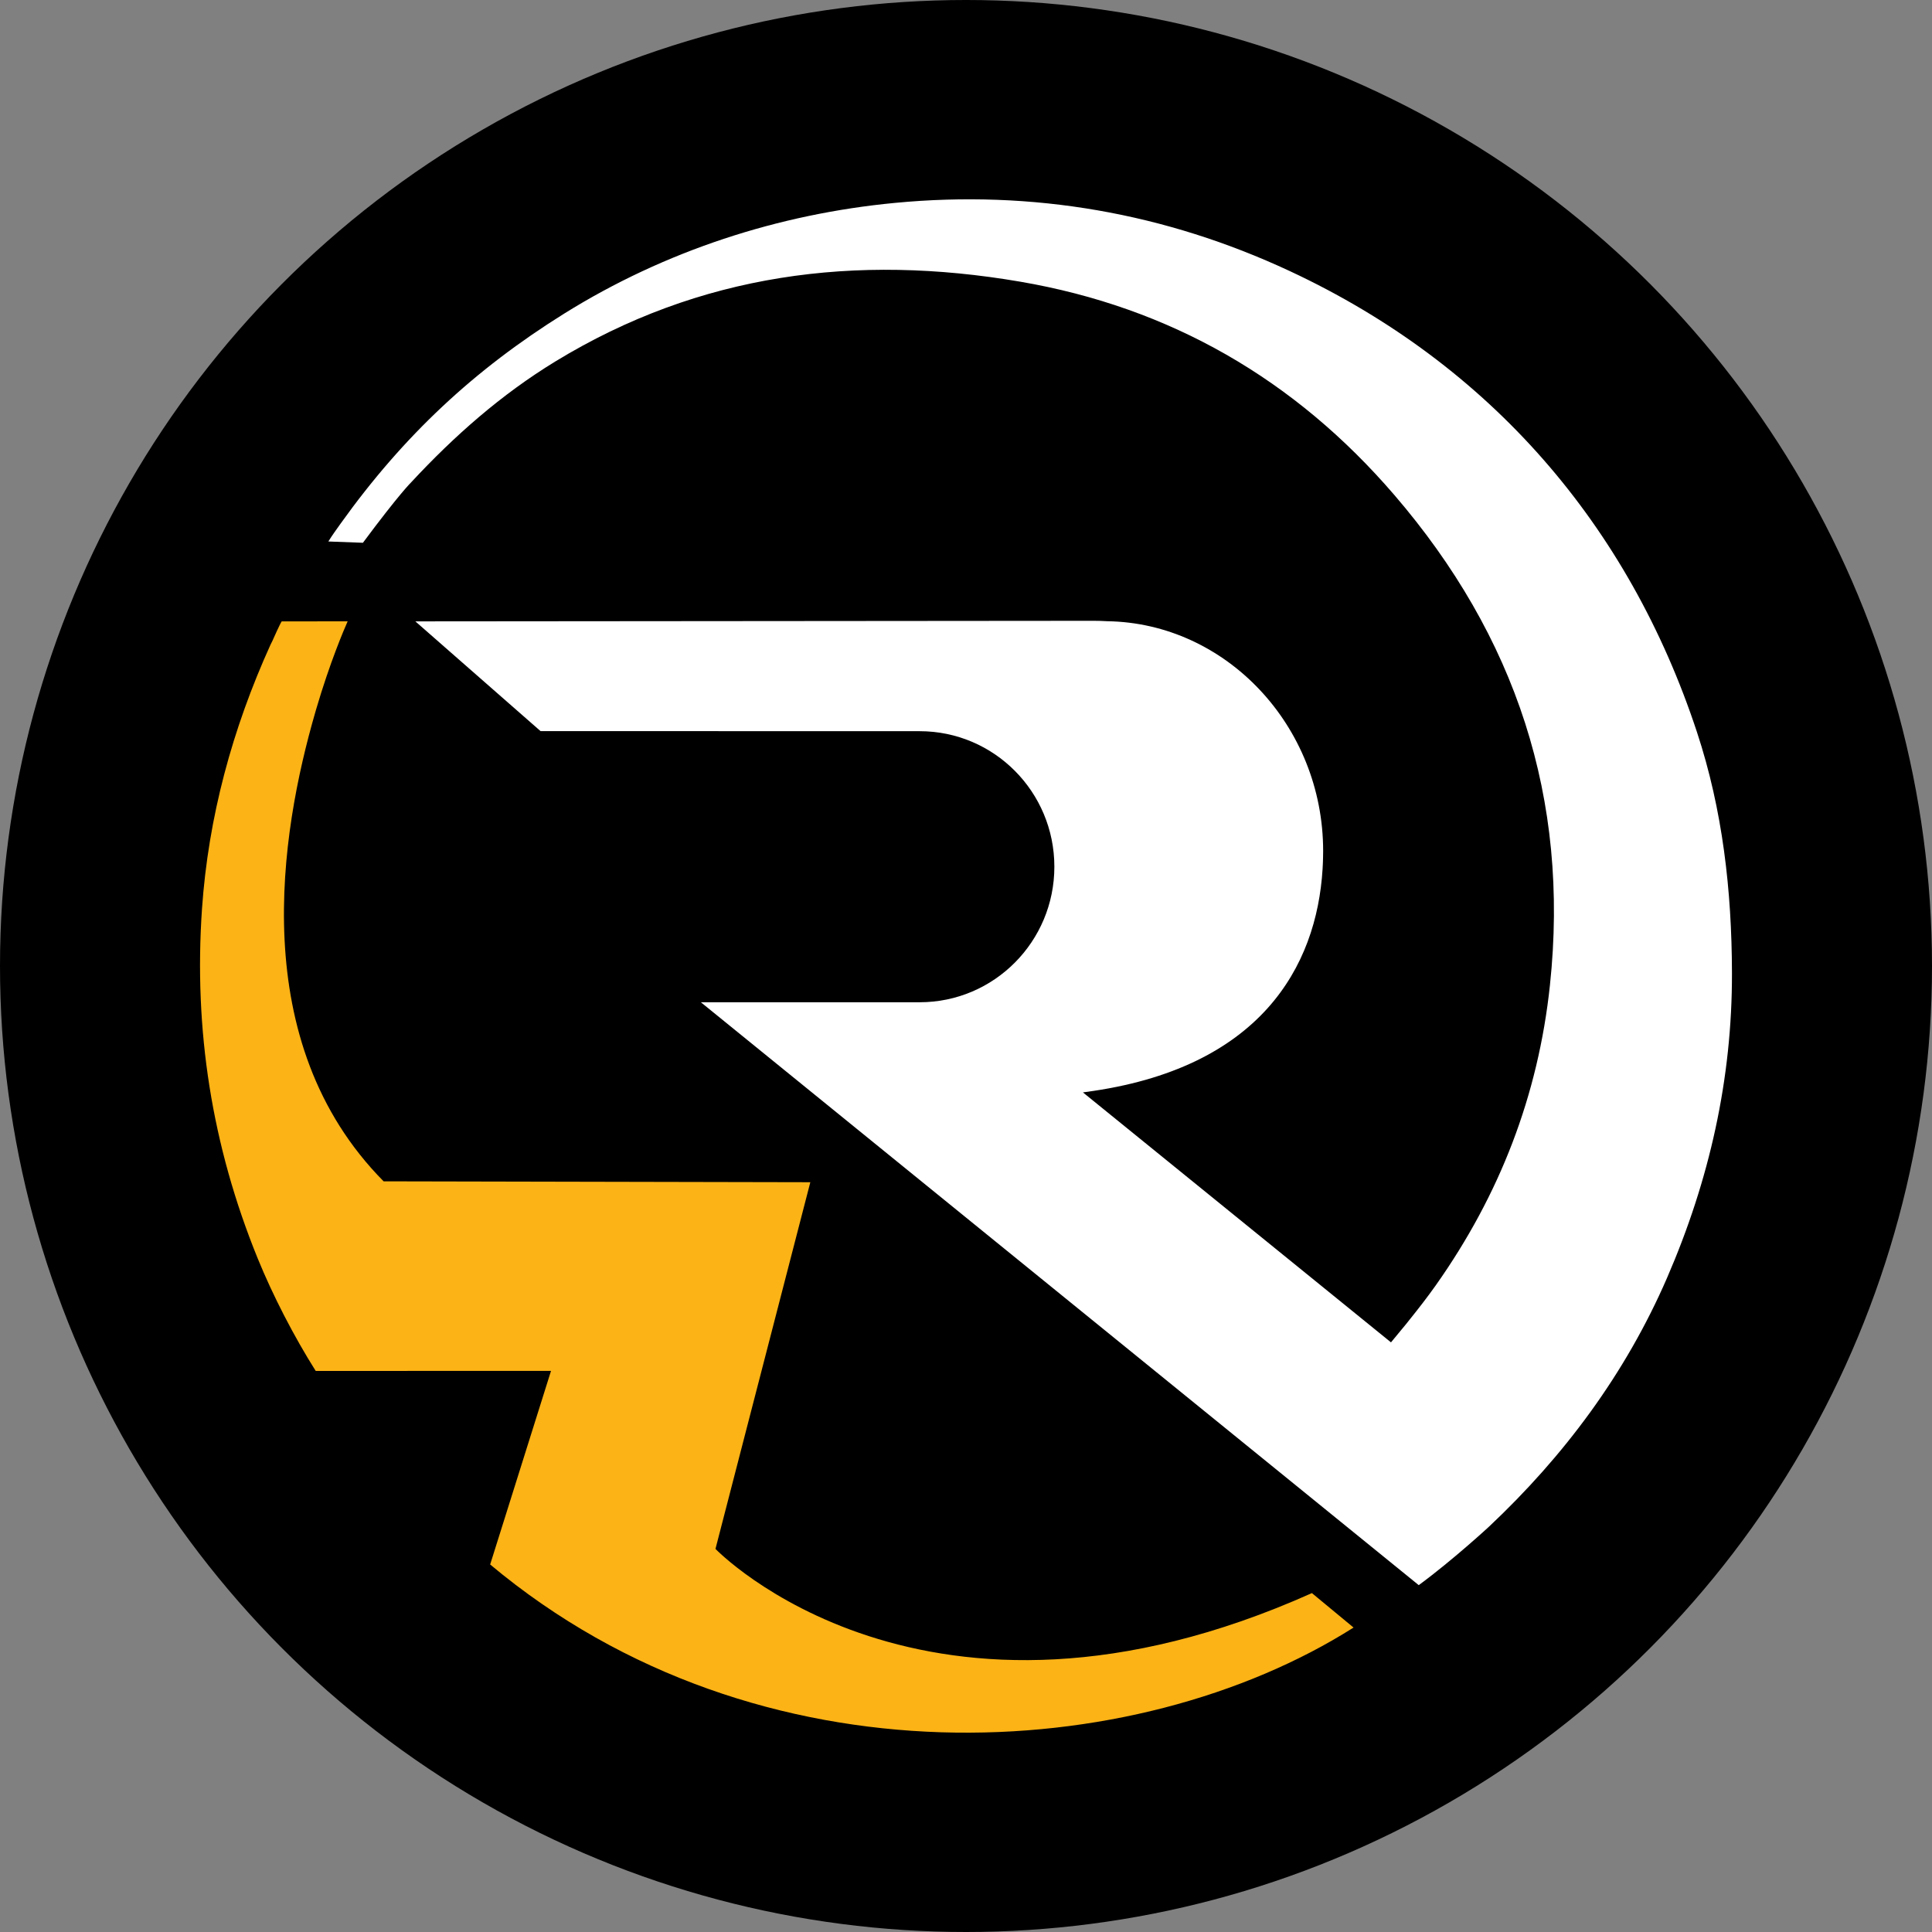 <svg xmlns="http://www.w3.org/2000/svg"  version="1.2" viewBox="0 0 360 360" baseProfile="tiny-ps">
  <rect x="0" y="0" width="360" height="360" fill="#808080" stroke="none"/>
  <title>ROMWOD</title>
  <circle cx="180" cy="180" r="180"/>
  <path d="M244.455,296.85c-72.154,32.299-111.137-8.236-111.137-8.236l17.674-68.324l-79.51-0.166  c-25.698-25.985-19.268-64.864-12.732-87.4c0.051-0.178,0.1-0.355,0.153-0.535c2.574-8.761,5.174-14.829,5.875-16.408H54.233  c0,0.001-0.001,0.001-0.001,0.001h-1.738c-0.316,0.43-1.62,3.384-1.62,3.384l0.016-0.014c-0.167,0.314-0.331,0.64-0.489,0.99  c-7.09,15.626-11.584,32.107-12.763,49.217c-1.549,22.549,1.836,44.139,10.383,65.134c2.799,6.876,6.768,14.574,10.81,20.964  l43.844-0.015c-3.916,12.457-7.66,24.365-11.341,36.078c50.17,41.97,120.255,37.488,160.884,11.751L244.455,296.85z" fill="#FCB316"/>
  <path d="M171.367,136.247c13.861,0,25.099,11.307,25.099,25.254c0,13.947-11.238,25.254-25.099,25.254  h-40.771l133.766,108.613c6.323-4.645,13.078-10.884,13.078-10.884c13.975-13.149,25.433-28.466,33.212-46.42  c7.854-18.132,12.123-36.981,12.074-56.796c-0.04-15.308-1.724-30.313-6.524-44.858c-12.691-38.466-38.447-68.439-75.869-85.898  c-23.157-10.806-47.878-15.16-73.566-12.707c-21.631,2.065-42.826,8.906-61.615,20.615c-16.749,10.44-29.968,22.766-41.67,39.125  c-0.528,0.738-1.699,2.355-2.297,3.352l6.439,0.24c6.83-9.189,9.023-11.299,9.023-11.299c8.005-8.619,16.752-16.335,26.832-22.485  c26.906-16.414,56.041-20.102,86.609-14.869c27.985,4.793,51.209,18.22,69.708,39.729c22.631,26.314,32.711,56.587,29.011,91.368  c-2.187,20.574-9.374,39.082-21.245,55.884c-1.555,2.198-3.21,4.328-4.899,6.429c-0.228,0.284-0.45,0.573-0.679,0.855l-0.75,0.905  l-2.043,2.476l-57.405-46.578l0.451-0.064c32.586-4.297,43.099-23.355,44.207-41.568c0.028-0.386,0.041-0.771,0.058-1.155  c0.01-0.278,0.018-0.554,0.026-0.832c0.008-0.382,0.023-0.764,0.018-1.145c0-0.071,0.003-0.142,0.003-0.214  c0-23.383-18.149-42.498-40.233-42.819c-0.846-0.049-1.699-0.08-2.566-0.077l-126.353,0.106l23.326,20.447L171.367,136.247z" fill="#FFFFFF"/>
</svg>